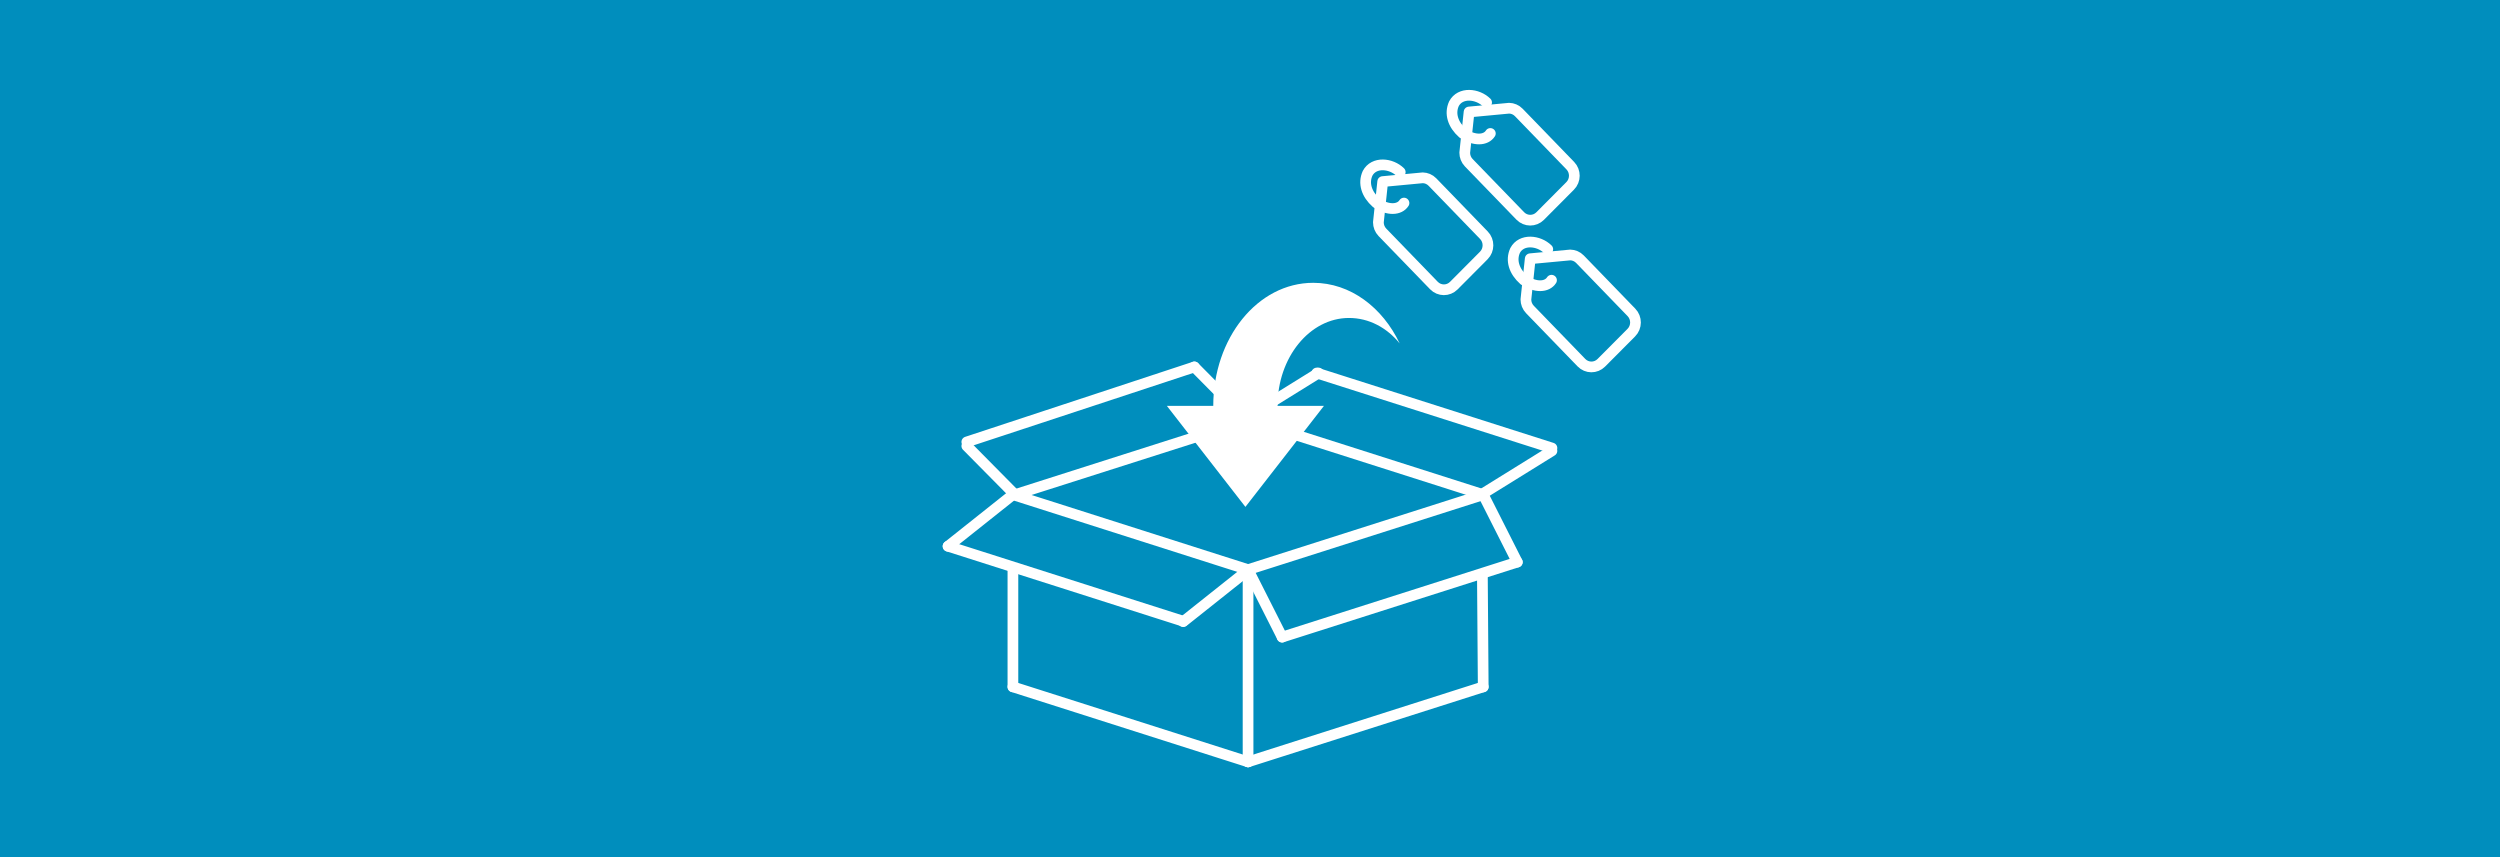 <?xml version="1.0" encoding="UTF-8" standalone="no"?><!DOCTYPE svg PUBLIC "-//W3C//DTD SVG 1.1//EN" "http://www.w3.org/Graphics/SVG/1.1/DTD/svg11.dtd"><svg width="100%" height="100%" viewBox="0 0 350 120" version="1.1" xmlns="http://www.w3.org/2000/svg" xmlns:xlink="http://www.w3.org/1999/xlink" xml:space="preserve" xmlns:serif="http://www.serif.com/" style="fill-rule:evenodd;clip-rule:evenodd;stroke-linecap:round;stroke-linejoin:round;stroke-miterlimit:5;"><rect x="0" y="0" width="350" height="120.184" style="fill:#008ebd;"/><g><path d="M174.729,58.754l32.922,10.5" style="fill:none;stroke:#fff;stroke-width:1.5px;"/><path d="M184.349,52.222l32.922,10.5" style="fill:none;stroke:#fff;stroke-width:1.5px;"/><path d="M141.808,69.254l32.921,10.5" style="fill:none;stroke:#fff;stroke-width:1.5px;"/><path d="M132.729,76.473l32.922,10.5" style="fill:none;stroke:#fff;stroke-width:1.5px;"/><path d="M141.808,96.16l32.921,10.5" style="fill:none;stroke:#fff;stroke-width:1.5px;"/><path d="M175.015,58.754l-32.922,10.5" style="fill:none;stroke:#fff;stroke-width:1.5px;"/><path d="M167.209,51.371l-31.855,10.5" style="fill:none;stroke:#fff;stroke-width:1.5px;"/><path d="M207.651,69.254l-32.922,10.5" style="fill:none;stroke:#fff;stroke-width:1.5px;"/><path d="M212.421,78.694l-32.922,10.5" style="fill:none;stroke:#fff;stroke-width:1.5px;"/><path d="M207.651,96.16l-32.922,10.5" style="fill:none;stroke:#fff;stroke-width:1.5px;"/><path d="M174.729,79.814l0,26.846" style="fill:none;stroke:#fff;stroke-width:1.5px;"/><path d="M141.808,69.254l-9.079,7.219" style="fill:none;stroke:#fff;stroke-width:1.5px;"/><path d="M174.729,79.814l-9.078,7.219" style="fill:none;stroke:#fff;stroke-width:1.5px;"/><path d="M217.271,63.119l-9.857,6.114" style="fill:none;stroke:#fff;stroke-width:1.5px;"/><path d="M184.586,52.222l-9.857,6.114" style="fill:none;stroke:#fff;stroke-width:1.5px;"/><path d="M207.651,69.254l4.77,9.44" style="fill:none;stroke:#fff;stroke-width:1.5px;"/><path d="M174.729,79.754l4.77,9.44" style="fill:none;stroke:#fff;stroke-width:1.5px;"/><path d="M135.354,62.439l6.739,6.815" style="fill:none;stroke:#fff;stroke-width:1.5px;"/><path d="M167.209,51.371l7.395,7.472" style="fill:none;stroke:#fff;stroke-width:1.5px;"/><path d="M141.808,96.16l0,-16.346" style="fill:none;stroke:#fff;stroke-width:1.5px;"/><path d="M207.651,96.16l-0.118,-15.701" style="fill:none;stroke:#fff;stroke-width:1.5px;"/></g><g><path d="M196.558,28.429c-0.633,0.988 -2.253,1.075 -3.874,-0.031c-1.379,-1.22 -1.847,-2.761 -1.221,-4.132c0.879,-1.665 3.29,-1.431 4.571,-0.173" style="fill:#3c5862;fill-opacity:0;stroke:#fff;stroke-width:1.5px;"/><path d="M199.184,24.894c0.489,0.006 0.981,0.205 1.356,0.593l7.209,7.447c0.763,0.788 0.754,2.058 -0.019,2.835l-4.201,4.224c-0.773,0.777 -2.019,0.768 -2.782,-0.02l-7.209,-7.447c-0.375,-0.387 -0.563,-0.892 -0.564,-1.402l0.605,-5.702l5.605,-0.528Z" style="fill:#3c5862;fill-opacity:0;stroke:#fff;stroke-width:1.5px;stroke-miterlimit:1.5;"/></g><g><path d="M208.649,18.685c-0.633,0.989 -2.253,1.076 -3.875,-0.031c-1.378,-1.22 -1.846,-2.76 -1.221,-4.132c0.88,-1.664 3.291,-1.431 4.572,-0.173" style="fill:#3c5862;fill-opacity:0;stroke:#fff;stroke-width:1.5px;"/><path d="M211.274,15.15c0.489,0.007 0.982,0.206 1.357,0.594l7.209,7.447c0.762,0.788 0.754,2.058 -0.019,2.835l-4.201,4.223c-0.773,0.777 -2.02,0.769 -2.782,-0.019l-7.209,-7.447c-0.375,-0.388 -0.564,-0.892 -0.565,-1.403l0.605,-5.702l5.605,-0.528Z" style="fill:#3c5862;fill-opacity:0;stroke:#fff;stroke-width:1.5px;stroke-miterlimit:1.5;"/></g><g><path d="M217.212,39.23c-0.633,0.989 -2.254,1.076 -3.875,-0.031c-1.378,-1.22 -1.846,-2.76 -1.221,-4.132c0.88,-1.664 3.291,-1.431 4.572,-0.173" style="fill:#3c5862;fill-opacity:0;stroke:#fff;stroke-width:1.5px;"/><path d="M219.837,35.695c0.489,0.007 0.982,0.206 1.357,0.594l7.209,7.447c0.762,0.787 0.754,2.058 -0.019,2.835l-4.202,4.223c-0.772,0.777 -2.019,0.769 -2.781,-0.019l-7.209,-7.447c-0.375,-0.388 -0.564,-0.893 -0.565,-1.403l0.605,-5.702l5.605,-0.528Z" style="fill:#3c5862;fill-opacity:0;stroke:#fff;stroke-width:1.5px;stroke-miterlimit:1.5;"/></g><path id="Reply--small-" serif:id="Reply (small)" d="M169.857,56.817l-6.5,0l11,14.148l11,-14.148l-6.5,0c0,-6.766 4.5,-12.302 10,-12.302c2.8,0 5.3,1.353 7.1,3.568c-2.4,-5.044 -6.9,-8.489 -12.1,-8.489c-7.8,0 -14,7.75 -14,17.223Z" style="fill:#fff;fill-rule:nonzero;"/></svg>